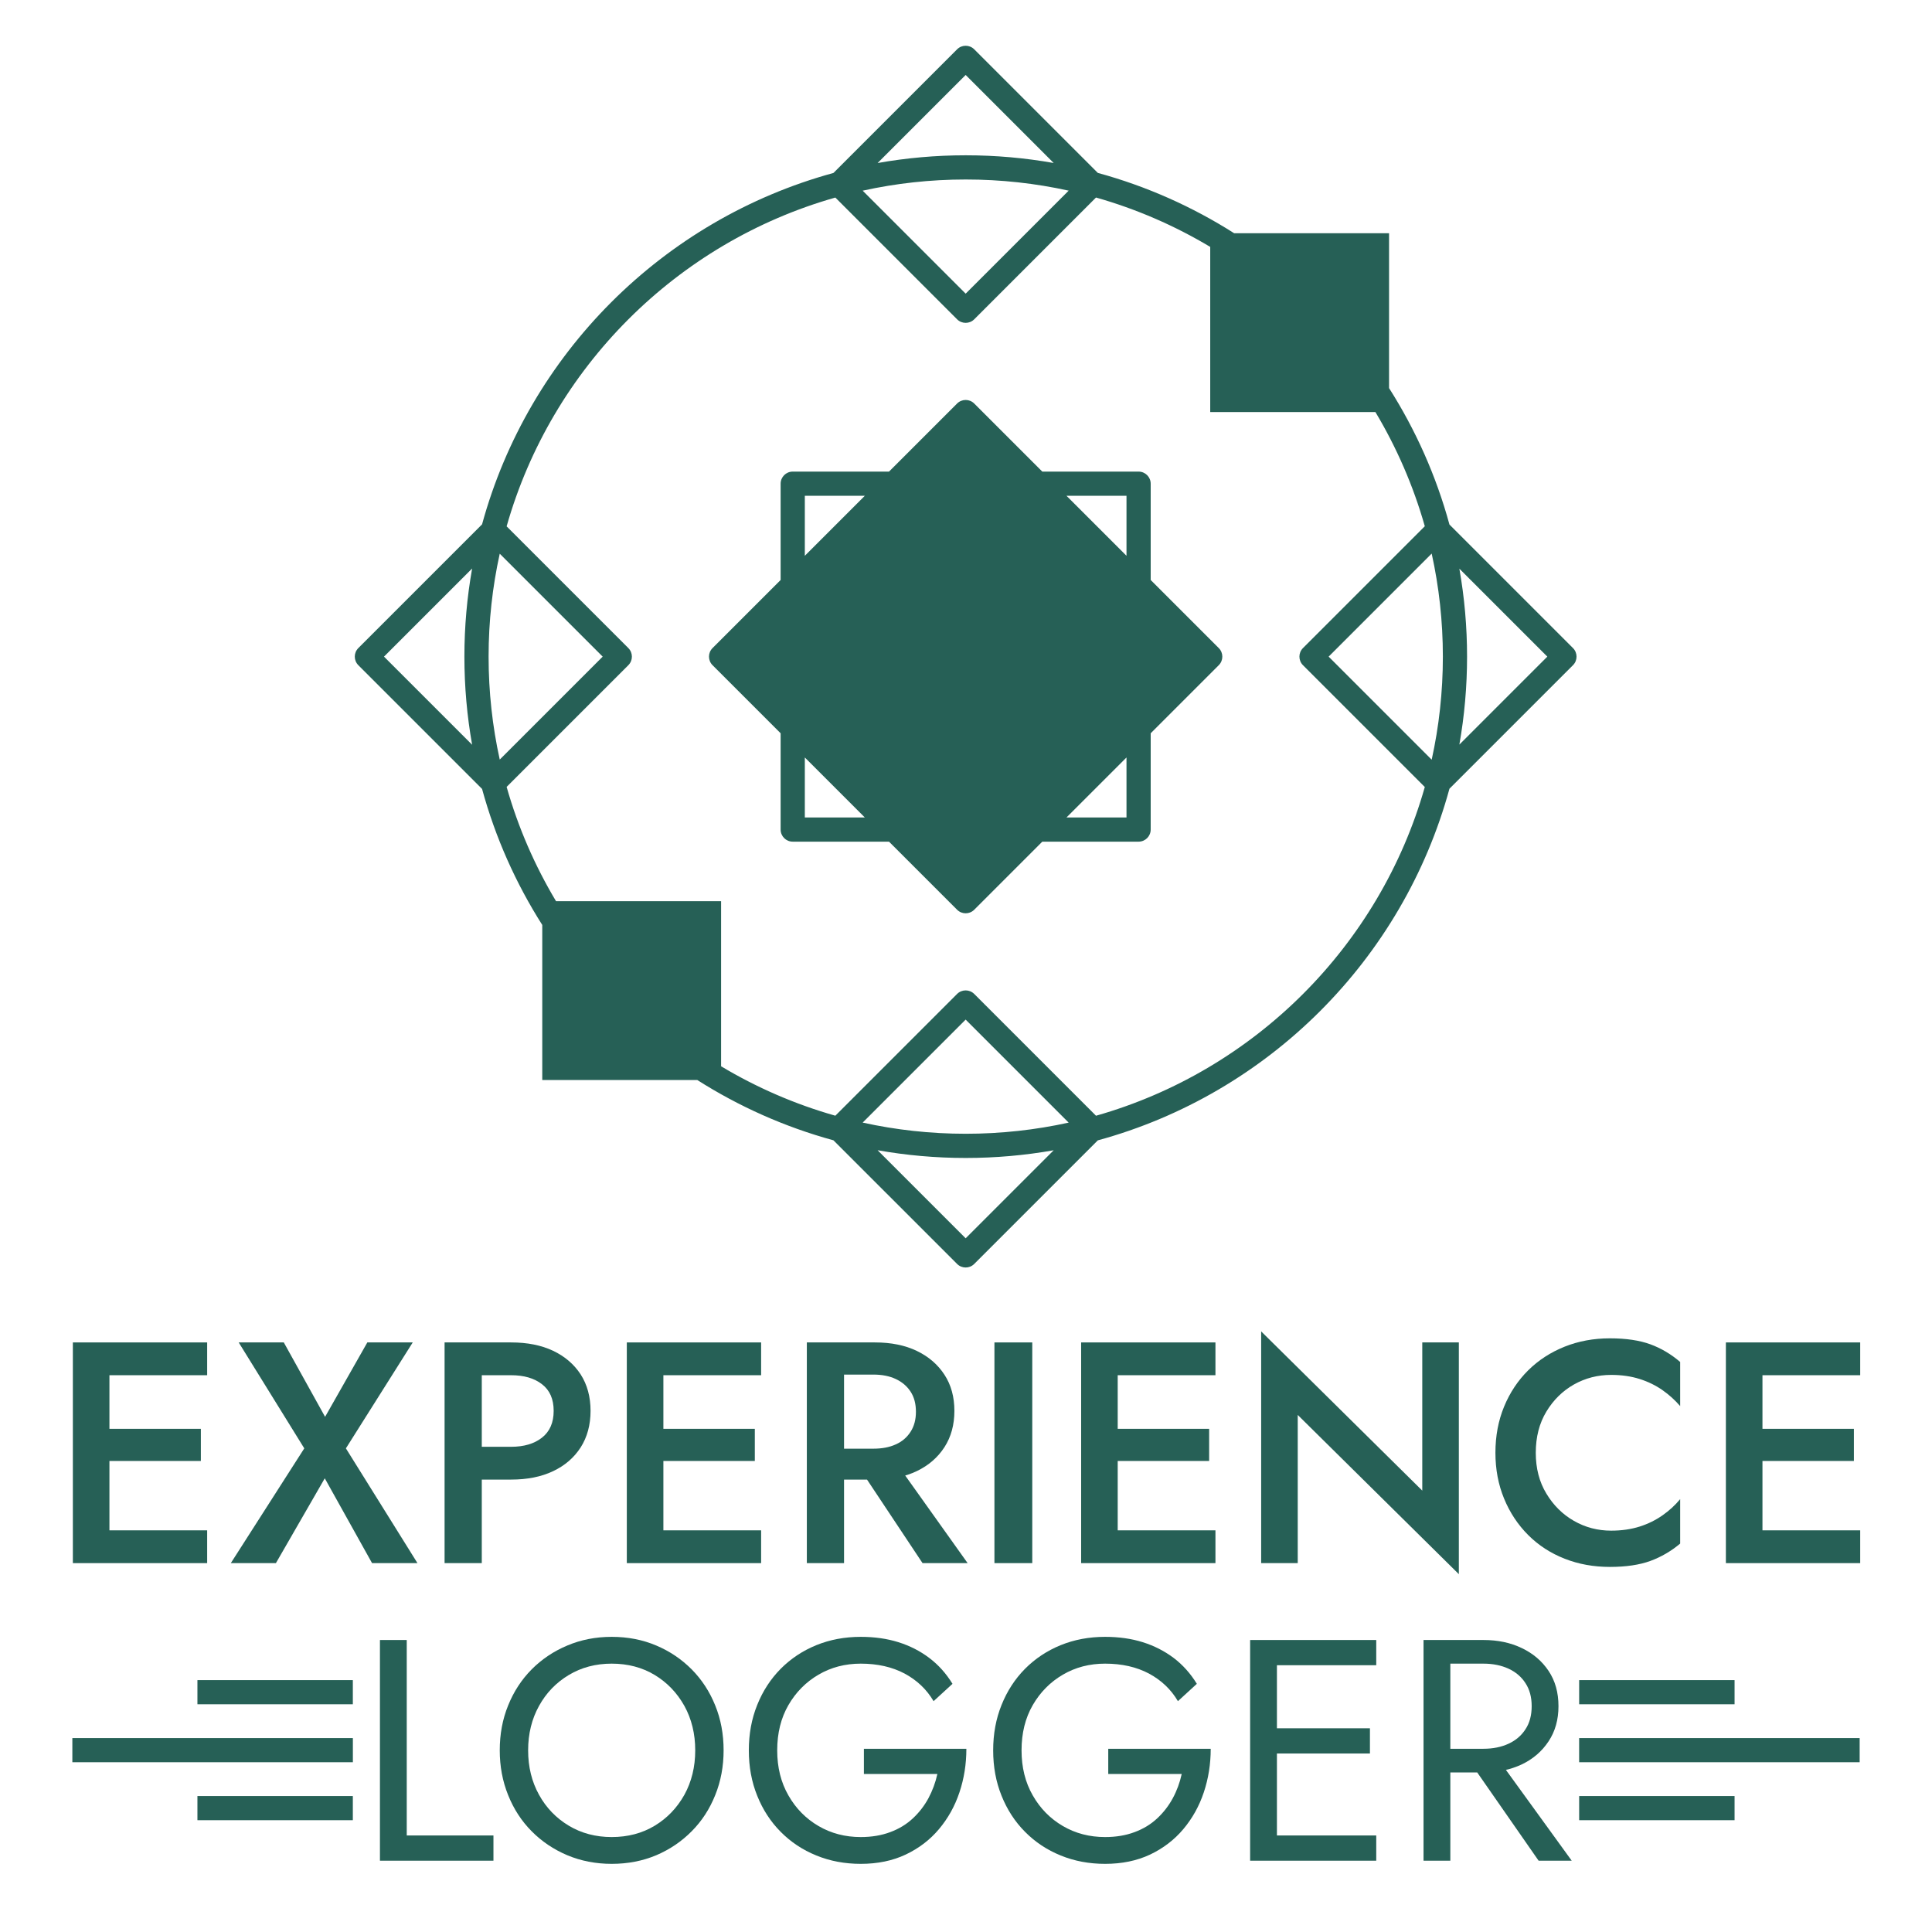 <?xml version="1.0" encoding="UTF-8" standalone="no"?>
<!DOCTYPE svg PUBLIC "-//W3C//DTD SVG 1.1//EN" "http://www.w3.org/Graphics/SVG/1.1/DTD/svg11.dtd">
<svg width="100%" height="100%" viewBox="0 0 5000 5000" version="1.1" xmlns="http://www.w3.org/2000/svg" xmlns:xlink="http://www.w3.org/1999/xlink" xml:space="preserve" xmlns:serif="http://www.serif.com/" style="fill-rule:evenodd;clip-rule:evenodd;stroke-linejoin:round;stroke-miterlimit:2;">
    <g id="ArtBoard2" transform="matrix(1,0,0,1,-5208.33,0)">
        <rect x="5208.33" y="0" width="5000" height="5000" style="fill:none;"/>
        <g transform="matrix(1,0,0,1,-0.408,2029.39)">
            <g transform="matrix(16.319,0,0,16.319,-91695.2,-33137.6)">
                <path d="M5953.31,2154.15L5970.96,2154.15L5970.96,2148.95L5953.31,2148.95L5953.31,2154.15ZM5953.31,2124.35L5970.96,2124.35L5970.96,2119.15L5953.31,2119.15L5953.31,2124.35ZM5953.31,2137.95L5969.96,2137.95L5969.96,2132.85L5953.31,2132.85L5953.31,2137.95ZM5949.66,2119.15L5949.66,2154.15L5955.46,2154.15L5955.46,2119.15L5949.66,2119.15Z" style="fill:rgb(38,96,86);fill-rule:nonzero;"/>
                <path d="M5996.36,2119.15L5989.66,2130.95L5983.11,2119.15L5975.96,2119.15L5986.36,2135.95L5974.71,2154.15L5981.86,2154.15L5989.61,2140.7L5997.11,2154.15L6004.31,2154.15L5992.96,2135.95L6003.56,2119.15L5996.36,2119.15Z" style="fill:rgb(38,96,86);fill-rule:nonzero;"/>
                <path d="M6008.61,2119.15L6008.61,2154.15L6014.51,2154.15L6014.51,2119.15L6008.61,2119.15ZM6012.11,2124.35L6019.16,2124.35C6021.19,2124.35 6022.83,2124.82 6024.06,2125.78C6025.29,2126.72 6025.91,2128.13 6025.91,2130C6025.91,2131.87 6025.29,2133.28 6024.06,2134.25C6022.83,2135.22 6021.19,2135.7 6019.16,2135.7L6012.11,2135.7L6012.11,2140.9L6019.16,2140.9C6021.73,2140.9 6023.94,2140.46 6025.81,2139.57C6027.68,2138.69 6029.14,2137.43 6030.19,2135.8C6031.23,2134.17 6031.76,2132.23 6031.76,2130C6031.76,2127.77 6031.23,2125.84 6030.19,2124.22C6029.14,2122.61 6027.68,2121.36 6025.81,2120.47C6023.94,2119.59 6021.73,2119.15 6019.16,2119.15L6012.11,2119.15L6012.11,2124.35Z" style="fill:rgb(38,96,86);fill-rule:nonzero;"/>
                <path d="M6041.16,2154.15L6058.81,2154.15L6058.81,2148.95L6041.16,2148.95L6041.16,2154.15ZM6041.16,2124.35L6058.81,2124.35L6058.81,2119.15L6041.16,2119.15L6041.16,2124.35ZM6041.16,2137.95L6057.81,2137.95L6057.81,2132.85L6041.16,2132.85L6041.16,2137.95ZM6037.51,2119.15L6037.51,2154.15L6043.31,2154.15L6043.31,2119.15L6037.51,2119.15Z" style="fill:rgb(38,96,86);fill-rule:nonzero;"/>
                <path d="M6073.31,2137.45L6084.41,2154.15L6091.56,2154.15L6079.66,2137.45L6073.31,2137.45ZM6066.06,2119.15L6066.06,2154.15L6071.96,2154.15L6071.96,2119.15L6066.06,2119.15ZM6069.56,2124.25L6076.61,2124.25C6077.98,2124.25 6079.16,2124.48 6080.16,2124.95C6081.16,2125.42 6081.94,2126.08 6082.51,2126.95C6083.08,2127.82 6083.36,2128.88 6083.36,2130.15C6083.36,2131.38 6083.08,2132.44 6082.51,2133.32C6081.94,2134.21 6081.16,2134.88 6080.16,2135.32C6079.16,2135.78 6077.98,2136 6076.61,2136L6069.56,2136L6069.56,2140.9L6076.86,2140.9C6079.43,2140.9 6081.64,2140.45 6083.51,2139.55C6085.38,2138.65 6086.84,2137.38 6087.89,2135.75C6088.94,2134.12 6089.46,2132.2 6089.46,2130C6089.46,2127.8 6088.94,2125.89 6087.89,2124.28C6086.84,2122.66 6085.38,2121.4 6083.51,2120.5C6081.64,2119.6 6079.43,2119.15 6076.86,2119.15L6069.56,2119.15L6069.56,2124.25Z" style="fill:rgb(38,96,86);fill-rule:nonzero;"/>
                <rect x="6095.81" y="2119.15" width="6" height="35" style="fill:rgb(38,96,86);fill-rule:nonzero;"/>
                <path d="M6113.21,2154.15L6130.86,2154.15L6130.86,2148.95L6113.21,2148.95L6113.21,2154.15ZM6113.21,2124.35L6130.86,2124.35L6130.86,2119.15L6113.21,2119.15L6113.21,2124.35ZM6113.21,2137.95L6129.86,2137.95L6129.86,2132.85L6113.21,2132.85L6113.21,2137.95ZM6109.56,2119.15L6109.56,2154.15L6115.36,2154.15L6115.36,2119.15L6109.56,2119.15Z" style="fill:rgb(38,96,86);fill-rule:nonzero;"/>
                <path d="M6163.66,2119.15L6163.66,2142.65L6138.11,2117.4L6138.11,2154.15L6143.91,2154.15L6143.91,2130.65L6169.46,2155.9L6169.46,2119.15L6163.66,2119.15Z" style="fill:rgb(38,96,86);fill-rule:nonzero;"/>
                <path d="M6181.66,2136.65C6181.66,2134.15 6182.22,2131.97 6183.34,2130.12C6184.45,2128.28 6185.91,2126.84 6187.71,2125.82C6189.51,2124.81 6191.48,2124.3 6193.61,2124.3C6195.28,2124.3 6196.78,2124.52 6198.14,2124.95C6199.49,2125.38 6200.69,2125.97 6201.76,2126.72C6202.83,2127.47 6203.76,2128.32 6204.56,2129.25L6204.56,2122.25C6203.13,2121.02 6201.55,2120.08 6199.84,2119.45C6198.12,2118.82 6195.98,2118.5 6193.41,2118.5C6190.84,2118.5 6188.45,2118.94 6186.24,2119.82C6184.02,2120.71 6182.09,2121.96 6180.46,2123.57C6178.83,2125.19 6177.55,2127.11 6176.64,2129.32C6175.72,2131.54 6175.26,2133.98 6175.26,2136.65C6175.26,2139.28 6175.72,2141.71 6176.64,2143.93C6177.55,2146.14 6178.83,2148.07 6180.46,2149.7C6182.09,2151.33 6184.02,2152.58 6186.24,2153.45C6188.45,2154.32 6190.84,2154.75 6193.41,2154.75C6195.98,2154.75 6198.12,2154.43 6199.84,2153.8C6201.55,2153.17 6203.13,2152.25 6204.56,2151.05L6204.56,2144C6203.76,2144.97 6202.83,2145.82 6201.76,2146.57C6200.69,2147.32 6199.49,2147.92 6198.14,2148.35C6196.78,2148.78 6195.28,2149 6193.61,2149C6191.48,2149 6189.51,2148.48 6187.71,2147.45C6185.91,2146.42 6184.45,2144.97 6183.34,2143.12C6182.22,2141.28 6181.66,2139.12 6181.66,2136.65Z" style="fill:rgb(38,96,86);fill-rule:nonzero;"/>
                <path d="M6215.46,2154.15L6233.11,2154.15L6233.11,2148.95L6215.46,2148.95L6215.46,2154.15ZM6215.46,2124.35L6233.11,2124.35L6233.11,2119.15L6215.46,2119.15L6215.46,2124.35ZM6215.46,2137.95L6232.11,2137.95L6232.11,2132.85L6215.46,2132.85L6215.46,2137.95ZM6211.81,2119.15L6211.81,2154.15L6217.61,2154.15L6217.61,2119.15L6211.81,2119.15Z" style="fill:rgb(38,96,86);fill-rule:nonzero;"/>
            </g>
            <g transform="matrix(16.319,0,0,16.319,-91695.2,-32367.5)">
                <path d="M5998.36,2119.15L5998.36,2154.15L6016.36,2154.15L6016.36,2150.15L6002.61,2150.15L6002.61,2119.15L5998.36,2119.15Z" style="fill:rgb(38,96,86);fill-rule:nonzero;"/>
                <path d="M6021.86,2136.65C6021.86,2134.02 6022.44,2131.67 6023.59,2129.6C6024.73,2127.53 6026.31,2125.9 6028.31,2124.7C6030.31,2123.5 6032.58,2122.9 6035.11,2122.9C6037.68,2122.9 6039.95,2123.5 6041.94,2124.7C6043.92,2125.9 6045.48,2127.53 6046.64,2129.6C6047.78,2131.67 6048.36,2134.02 6048.36,2136.65C6048.36,2139.28 6047.78,2141.63 6046.64,2143.7C6045.48,2145.77 6043.92,2147.4 6041.94,2148.6C6039.95,2149.8 6037.68,2150.4 6035.11,2150.4C6032.58,2150.4 6030.31,2149.8 6028.31,2148.6C6026.31,2147.4 6024.73,2145.77 6023.59,2143.7C6022.44,2141.63 6021.86,2139.28 6021.86,2136.65ZM6017.36,2136.65C6017.36,2139.18 6017.8,2141.55 6018.69,2143.75C6019.57,2145.95 6020.81,2147.86 6022.41,2149.47C6024.01,2151.09 6025.89,2152.36 6028.06,2153.28C6030.23,2154.19 6032.58,2154.65 6035.11,2154.65C6037.68,2154.65 6040.03,2154.19 6042.19,2153.28C6044.34,2152.36 6046.21,2151.09 6047.81,2149.47C6049.41,2147.86 6050.65,2145.95 6051.53,2143.75C6052.42,2141.55 6052.86,2139.18 6052.86,2136.65C6052.86,2134.08 6052.42,2131.71 6051.53,2129.53C6050.65,2127.34 6049.41,2125.44 6047.81,2123.82C6046.21,2122.21 6044.34,2120.94 6042.19,2120.03C6040.03,2119.11 6037.68,2118.65 6035.11,2118.65C6032.58,2118.65 6030.23,2119.11 6028.06,2120.03C6025.89,2120.94 6024.01,2122.21 6022.41,2123.82C6020.81,2125.44 6019.57,2127.34 6018.69,2129.53C6017.8,2131.71 6017.36,2134.08 6017.36,2136.65Z" style="fill:rgb(38,96,86);fill-rule:nonzero;"/>
                <path d="M6075.11,2140.4L6086.76,2140.4C6086.46,2141.77 6085.98,2143.05 6085.34,2144.25C6084.69,2145.45 6083.86,2146.52 6082.86,2147.45C6081.86,2148.38 6080.67,2149.11 6079.28,2149.62C6077.9,2150.14 6076.34,2150.4 6074.61,2150.4C6072.14,2150.4 6069.91,2149.82 6067.91,2148.65C6065.91,2147.48 6064.32,2145.87 6063.14,2143.8C6061.95,2141.73 6061.36,2139.35 6061.36,2136.65C6061.36,2133.92 6061.95,2131.53 6063.14,2129.47C6064.32,2127.43 6065.91,2125.82 6067.91,2124.65C6069.91,2123.48 6072.14,2122.9 6074.61,2122.9C6077.28,2122.9 6079.59,2123.43 6081.56,2124.47C6083.53,2125.53 6085.06,2126.98 6086.16,2128.85L6089.16,2126.1C6088.16,2124.47 6086.94,2123.1 6085.48,2122C6084.03,2120.9 6082.4,2120.07 6080.59,2119.5C6078.77,2118.93 6076.78,2118.65 6074.61,2118.65C6072.08,2118.65 6069.73,2119.09 6067.56,2119.97C6065.39,2120.86 6063.51,2122.11 6061.91,2123.72C6060.31,2125.34 6059.07,2127.25 6058.19,2129.45C6057.3,2131.65 6056.86,2134.05 6056.86,2136.65C6056.86,2139.25 6057.3,2141.65 6058.19,2143.85C6059.07,2146.05 6060.31,2147.96 6061.91,2149.57C6063.51,2151.19 6065.39,2152.44 6067.56,2153.32C6069.73,2154.21 6072.08,2154.65 6074.61,2154.65C6077.28,2154.65 6079.65,2154.16 6081.73,2153.18C6083.82,2152.19 6085.58,2150.85 6087.01,2149.15C6088.44,2147.45 6089.53,2145.51 6090.26,2143.32C6090.99,2141.14 6091.36,2138.83 6091.36,2136.4L6075.11,2136.4L6075.11,2140.4Z" style="fill:rgb(38,96,86);fill-rule:nonzero;"/>
                <path d="M6113.86,2140.4L6125.51,2140.4C6125.21,2141.77 6124.74,2143.05 6124.09,2144.25C6123.44,2145.45 6122.61,2146.52 6121.61,2147.45C6120.61,2148.38 6119.42,2149.11 6118.03,2149.62C6116.65,2150.14 6115.09,2150.4 6113.36,2150.4C6110.89,2150.4 6108.66,2149.82 6106.66,2148.65C6104.66,2147.48 6103.07,2145.87 6101.89,2143.8C6100.7,2141.73 6100.11,2139.35 6100.11,2136.65C6100.11,2133.92 6100.7,2131.53 6101.89,2129.47C6103.07,2127.43 6104.66,2125.82 6106.66,2124.65C6108.66,2123.48 6110.89,2122.9 6113.36,2122.9C6116.03,2122.9 6118.34,2123.43 6120.31,2124.47C6122.28,2125.53 6123.81,2126.98 6124.91,2128.85L6127.91,2126.1C6126.91,2124.47 6125.69,2123.1 6124.24,2122C6122.78,2120.9 6121.15,2120.07 6119.34,2119.5C6117.52,2118.93 6115.53,2118.65 6113.36,2118.65C6110.83,2118.65 6108.48,2119.09 6106.31,2119.97C6104.14,2120.86 6102.26,2122.11 6100.66,2123.72C6099.06,2125.34 6097.82,2127.25 6096.94,2129.45C6096.05,2131.65 6095.61,2134.05 6095.61,2136.65C6095.61,2139.25 6096.05,2141.65 6096.94,2143.85C6097.82,2146.05 6099.06,2147.96 6100.66,2149.57C6102.26,2151.19 6104.14,2152.44 6106.31,2153.32C6108.48,2154.21 6110.83,2154.65 6113.36,2154.65C6116.03,2154.65 6118.4,2154.16 6120.49,2153.18C6122.57,2152.19 6124.33,2150.85 6125.76,2149.15C6127.19,2147.45 6128.28,2145.51 6129.01,2143.32C6129.74,2141.14 6130.11,2138.83 6130.11,2136.4L6113.86,2136.4L6113.86,2140.4Z" style="fill:rgb(38,96,86);fill-rule:nonzero;"/>
                <path d="M6138.71,2154.15L6156.36,2154.15L6156.36,2150.15L6138.71,2150.15L6138.71,2154.15ZM6138.71,2123.15L6156.36,2123.15L6156.36,2119.15L6138.71,2119.15L6138.71,2123.15ZM6138.71,2137.15L6155.36,2137.15L6155.36,2133.15L6138.71,2133.15L6138.71,2137.15ZM6136.36,2119.15L6136.36,2154.15L6140.61,2154.15L6140.61,2119.15L6136.36,2119.15Z" style="fill:rgb(38,96,86);fill-rule:nonzero;"/>
                <path d="M6170.11,2136.9L6182.11,2154.15L6187.36,2154.15L6174.86,2136.9L6170.11,2136.9ZM6163.86,2119.15L6163.86,2154.15L6168.11,2154.15L6168.11,2119.15L6163.86,2119.15ZM6166.21,2122.9L6173.36,2122.9C6174.86,2122.9 6176.19,2123.17 6177.34,2123.7C6178.49,2124.23 6179.39,2125 6180.03,2126C6180.69,2127 6181.01,2128.22 6181.01,2129.65C6181.01,2131.08 6180.69,2132.3 6180.03,2133.3C6179.39,2134.3 6178.49,2135.07 6177.34,2135.6C6176.19,2136.13 6174.86,2136.4 6173.36,2136.4L6166.21,2136.4L6166.21,2140.15L6173.36,2140.15C6175.63,2140.15 6177.65,2139.72 6179.44,2138.88C6181.22,2138.03 6182.64,2136.81 6183.69,2135.22C6184.74,2133.64 6185.26,2131.78 6185.26,2129.65C6185.26,2127.48 6184.74,2125.62 6183.69,2124.05C6182.64,2122.48 6181.22,2121.28 6179.44,2120.43C6177.65,2119.57 6175.63,2119.15 6173.36,2119.15L6166.21,2119.15L6166.21,2122.9Z" style="fill:rgb(38,96,86);fill-rule:nonzero;"/>
            </g>
            <g transform="matrix(1,0,0,1,3899.91,0)">
                <path d="M6121.61,2468.75L5395.63,2468.75L5395.63,2531.25L6121.61,2531.25L6121.61,2468.75Z" style="fill:rgb(38,96,86);"/>
            </g>
            <g transform="matrix(0.554,0,0,1,6306.42,-150)">
                <path d="M6121.61,2468.75L5395.63,2468.75L5395.63,2531.25L6121.61,2531.25L6121.61,2468.75Z" style="fill:rgb(38,96,86);"/>
            </g>
            <g transform="matrix(0.554,0,0,1,6306.42,150)">
                <path d="M6121.61,2468.75L5395.63,2468.75L5395.63,2531.25L6121.61,2531.25L6121.61,2468.75Z" style="fill:rgb(38,96,86);"/>
            </g>
            <g transform="matrix(-1,0,0,1,11517.6,0)">
                <path d="M6121.61,2531.25L5395.63,2531.25L5395.63,2468.75L6121.61,2468.75L6121.61,2531.25Z" style="fill:rgb(38,96,86);"/>
            </g>
            <g transform="matrix(-0.554,0,0,1,9111.06,-150)">
                <path d="M6121.61,2531.25L5395.63,2531.25L5395.63,2468.75L6121.61,2468.75L6121.61,2531.25Z" style="fill:rgb(38,96,86);"/>
            </g>
            <g transform="matrix(-0.554,0,0,1,9111.06,150)">
                <path d="M6121.61,2531.25L5395.63,2531.25L5395.63,2468.75L6121.61,2468.75L6121.61,2531.25Z" style="fill:rgb(38,96,86);"/>
            </g>
        </g>
        <g transform="matrix(1.002,0,0,1.002,-15.758,-77.702)">
            <path d="M7366.3,524.278C6926.07,644.597 6579.07,991.59 6458.74,1431.83L6139.16,1751.41C6126.96,1763.62 6126.96,1783.4 6139.16,1795.61L6458.74,2115.18C6493.11,2240.95 6545.97,2359.1 6614.23,2466.53L6614.23,2867.07L7014.67,2867.07C7122.19,2935.41 7240.43,2988.34 7366.3,3022.74L7685.69,3342.13C7697.9,3354.34 7717.68,3354.34 7729.89,3342.13L8049.15,3022.88C8489.79,2902.65 8837.12,2555.31 8957.34,2114.68L9276.42,1795.61C9288.62,1783.4 9288.62,1763.62 9276.42,1751.41L8957.34,1432.33C8922.91,1306.17 8869.87,1187.66 8801.35,1079.92L8801.35,679.947L8401.27,679.947C8293.66,611.527 8175.22,558.537 8049.15,524.141L7729.89,204.882C7717.68,192.678 7697.9,192.678 7685.69,204.882L7366.3,524.278ZM7707.79,3275.84L7935.16,3048.47C7861.33,3061.55 7785.44,3068.37 7707.97,3068.37C7630.29,3068.37 7554.19,3061.52 7480.34,3048.39L7707.79,3275.84ZM7441.8,2977L7707.79,2711.01L7973.84,2977.07C7888.22,2995.93 7799.25,3005.87 7707.97,3005.87C7616.62,3005.87 7527.59,2995.91 7441.8,2977ZM8044.46,587.723L7729.89,902.294C7717.68,914.498 7697.9,914.498 7685.69,902.294L7371.2,587.803C6961.5,704.077 6638.39,1027.25 6522.19,1437.02L6836.57,1751.41C6848.78,1763.62 6848.78,1783.4 6836.57,1795.61L6522.19,2109.99C6551.88,2214.71 6595.09,2313.76 6649.81,2405.18L7076.12,2405.18L7076.12,2831.56C7167.47,2886.27 7266.5,2929.49 7371.2,2959.21L7685.69,2644.72C7697.9,2632.52 7717.68,2632.52 7729.89,2644.72L8044.46,2959.29C8454.21,2843.08 8777.34,2520.01 8893.68,2110.28L8579,1795.61C8566.8,1783.4 8566.8,1763.62 8579,1751.41L8893.68,1436.74C8863.98,1332.12 8820.8,1233.14 8766.13,1141.84L8339.46,1141.84L8339.46,715.239C8248.08,660.567 8149.07,617.394 8044.46,587.723ZM7509.83,1295.6L7261.13,1295.6C7243.87,1295.6 7229.88,1309.59 7229.88,1326.85L7229.88,1575.55L7054.03,1751.41C7041.82,1763.62 7041.82,1783.4 7054.03,1795.61L7229.88,1971.46L7229.88,2220.16C7229.88,2237.42 7243.87,2251.41 7261.13,2251.41L7509.83,2251.41L7685.69,2427.27C7697.9,2439.48 7717.68,2439.48 7729.89,2427.27L7905.74,2251.41L8154.45,2251.41C8171.7,2251.41 8185.7,2237.42 8185.7,2220.16L8185.7,1971.46L8361.55,1795.61C8373.76,1783.4 8373.76,1763.62 8361.55,1751.41L8185.7,1575.55L8185.7,1326.85C8185.7,1309.59 8171.7,1295.6 8154.45,1295.6L7905.74,1295.6L7729.89,1119.74C7717.68,1107.54 7697.9,1107.54 7685.69,1119.74L7509.83,1295.6ZM7292.38,2188.91L7447.33,2188.91L7292.38,2033.96L7292.38,2188.91ZM8123.2,2033.96L7968.24,2188.91L8123.2,2188.91L8123.2,2033.96ZM8645.3,1773.51L8911.46,1507.34C8930.37,1593.12 8940.33,1682.16 8940.33,1773.51C8940.33,1864.85 8930.37,1953.89 8911.46,2039.68L8645.3,1773.51ZM6504.41,1507.64L6770.28,1773.51L6504.41,2039.38C6485.55,1953.76 6475.61,1864.79 6475.61,1773.51C6475.61,1682.23 6485.55,1593.26 6504.41,1507.64ZM6205.45,1773.51L6433.09,2001.14C6419.96,1927.29 6413.11,1851.19 6413.11,1773.51C6413.11,1695.83 6419.96,1619.73 6433.09,1545.88L6205.45,1773.51ZM8982.93,1546.32C8996.02,1620.15 9002.83,1696.04 9002.83,1773.51C9002.83,1850.98 8996.02,1926.87 8982.93,2000.7L9210.12,1773.51L8982.93,1546.32ZM7447.33,1358.1L7292.38,1513.05L7292.38,1358.1L7292.38,1358.1L7447.33,1358.1ZM7968.24,1358.1L8123.2,1513.05L8123.2,1358.1L7968.24,1358.1ZM7973.84,569.95L7707.79,836.002L7441.8,570.015C7527.59,551.104 7616.62,541.145 7707.97,541.145C7799.25,541.145 7888.22,551.09 7973.84,569.95ZM7480.34,498.625C7554.19,485.5 7630.29,478.645 7707.97,478.645C7785.44,478.645 7861.33,485.462 7935.16,498.547L7707.79,271.173L7480.34,498.625Z" style="fill:rgb(38,96,86);"/>
        </g>
    </g>
</svg>
